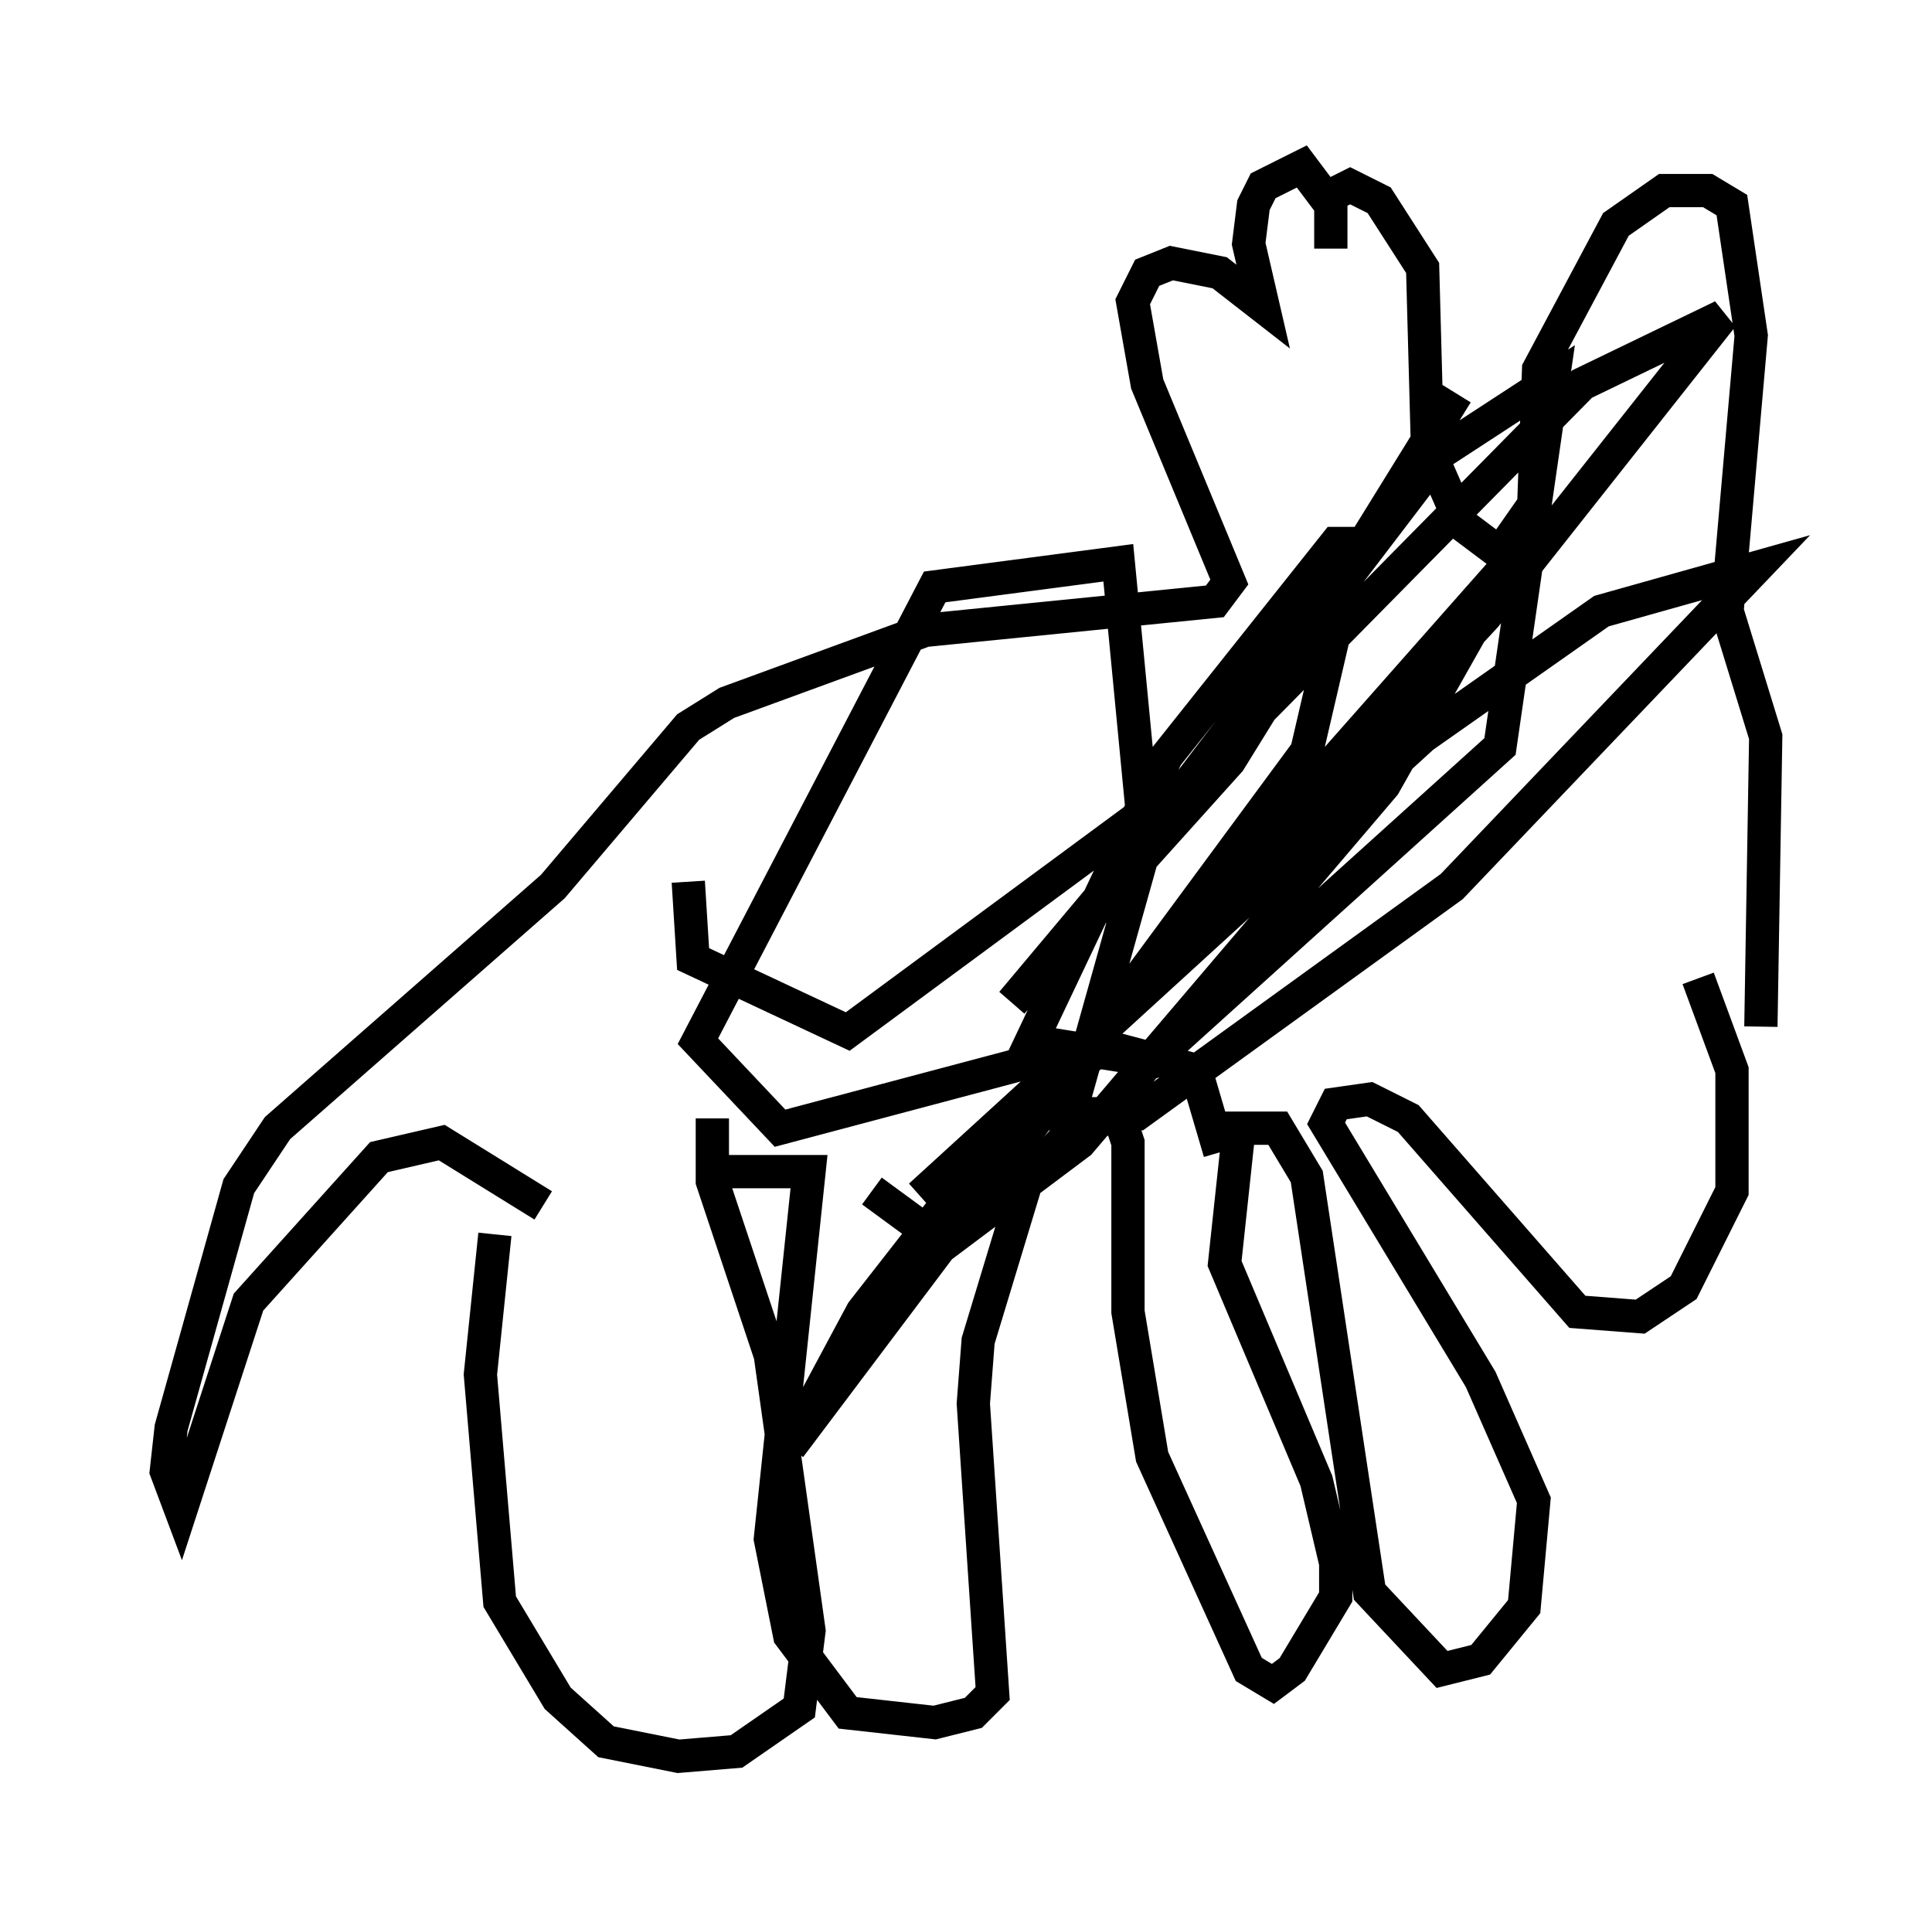 <?xml version="1.0" encoding="utf-8" ?>
<svg baseProfile="full" height="57.788" version="1.1" width="58.078" xmlns="http://www.w3.org/2000/svg" xmlns:ev="http://www.w3.org/2001/xml-events" xmlns:xlink="http://www.w3.org/1999/xlink"><defs /><rect fill="white" height="57.788" width="58.078" x="0" y="0" /><path d="M15.894, 34.922 m-1.017, 2.179 l-0.436, 4.212 0.581, 6.827 l1.743, 2.905 1.453, 1.307 l2.179, 0.436 1.743, -0.145 l1.888, -1.307 0.291, -2.324 l-1.162, -8.279 -1.743, -5.229 l0.0, -1.888 m-5.084, 2.615 l-3.05, -1.888 -1.888, 0.436 l-3.922, 4.358 -2.034, 6.246 l-0.436, -1.162 0.145, -1.307 l2.034, -7.263 1.162, -1.743 l8.279, -7.263 4.067, -4.793 l1.162, -0.726 5.955, -2.179 l8.715, -0.872 0.436, -0.581 l-2.469, -5.955 -0.436, -2.469 l0.436, -0.872 0.726, -0.291 l1.453, 0.291 1.307, 1.017 l-0.436, -1.888 0.145, -1.162 l0.291, -0.581 1.162, -0.581 l0.872, 1.162 0.0, 1.307 l0.0, -1.598 0.581, -0.291 l0.872, 0.436 1.307, 2.034 l0.145, 5.374 1.017, 2.324 l1.162, 0.872 1.017, -1.453 l0.145, -4.067 2.324, -4.358 l1.453, -1.017 1.307, 0.0 l0.726, 0.436 0.581, 3.922 l-0.726, 8.279 1.162, 3.777 l-0.145, 8.715 m-31.955, 4.358 l3.341, 0.0 -1.162, 11.039 l0.581, 2.905 1.743, 2.324 l2.615, 0.291 1.162, -0.291 l0.581, -0.581 -0.581, -8.715 l0.145, -1.888 1.453, -4.793 l1.307, -1.453 1.453, -0.581 l0.291, 0.872 0.0, 5.084 l0.726, 4.358 2.905, 6.391 l0.726, 0.436 0.581, -0.436 l1.307, -2.179 0.0, -1.017 l-0.581, -2.469 -2.76, -6.536 l0.436, -4.067 1.162, 0.0 l0.872, 1.453 1.888, 12.492 l2.179, 2.324 1.162, -0.291 l1.307, -1.598 0.291, -3.196 l-1.598, -3.631 -4.648, -7.698 l0.291, -0.581 1.017, -0.145 l1.162, 0.581 5.084, 5.81 l1.888, 0.145 1.307, -0.872 l1.453, -2.905 0.0, -3.631 l-1.017, -2.76 m-7.408, -6.536 l0.0, 0.0 m-22.95, 3.631 l0.145, 2.324 4.648, 2.179 l8.86, -6.536 -0.726, -7.553 l-5.52, 0.726 -7.117, 13.654 l2.469, 2.615 9.296, -2.469 l6.536, -8.86 1.453, -6.246 l-0.581, 0.0 -5.084, 6.391 l-4.067, 8.57 3.631, 0.581 l10.458, -9.441 1.598, -11.039 l-3.341, 2.179 -8.86, 11.62 l-2.324, 8.279 2.034, 0.0 l9.441, -6.827 9.151, -9.587 l-4.648, 1.307 -5.374, 3.777 l-15.106, 13.799 4.358, -3.777 l12.637, -13.654 7.117, -9.006 l-4.212, 2.034 -10.313, 10.458 l-6.827, 8.134 6.536, -7.263 l6.827, -11.039 m-17.575, 23.966 l2.179, 1.598 4.067, -3.05 l9.151, -10.749 3.777, -6.682 l-11.039, 12.492 -10.603, 14.089 m0.0, 0.0 l2.179, -4.067 4.648, -5.955 l2.615, -2.034 2.76, 0.726 l0.726, 2.469 " fill="none" stroke="black" stroke-width="1" /></svg>